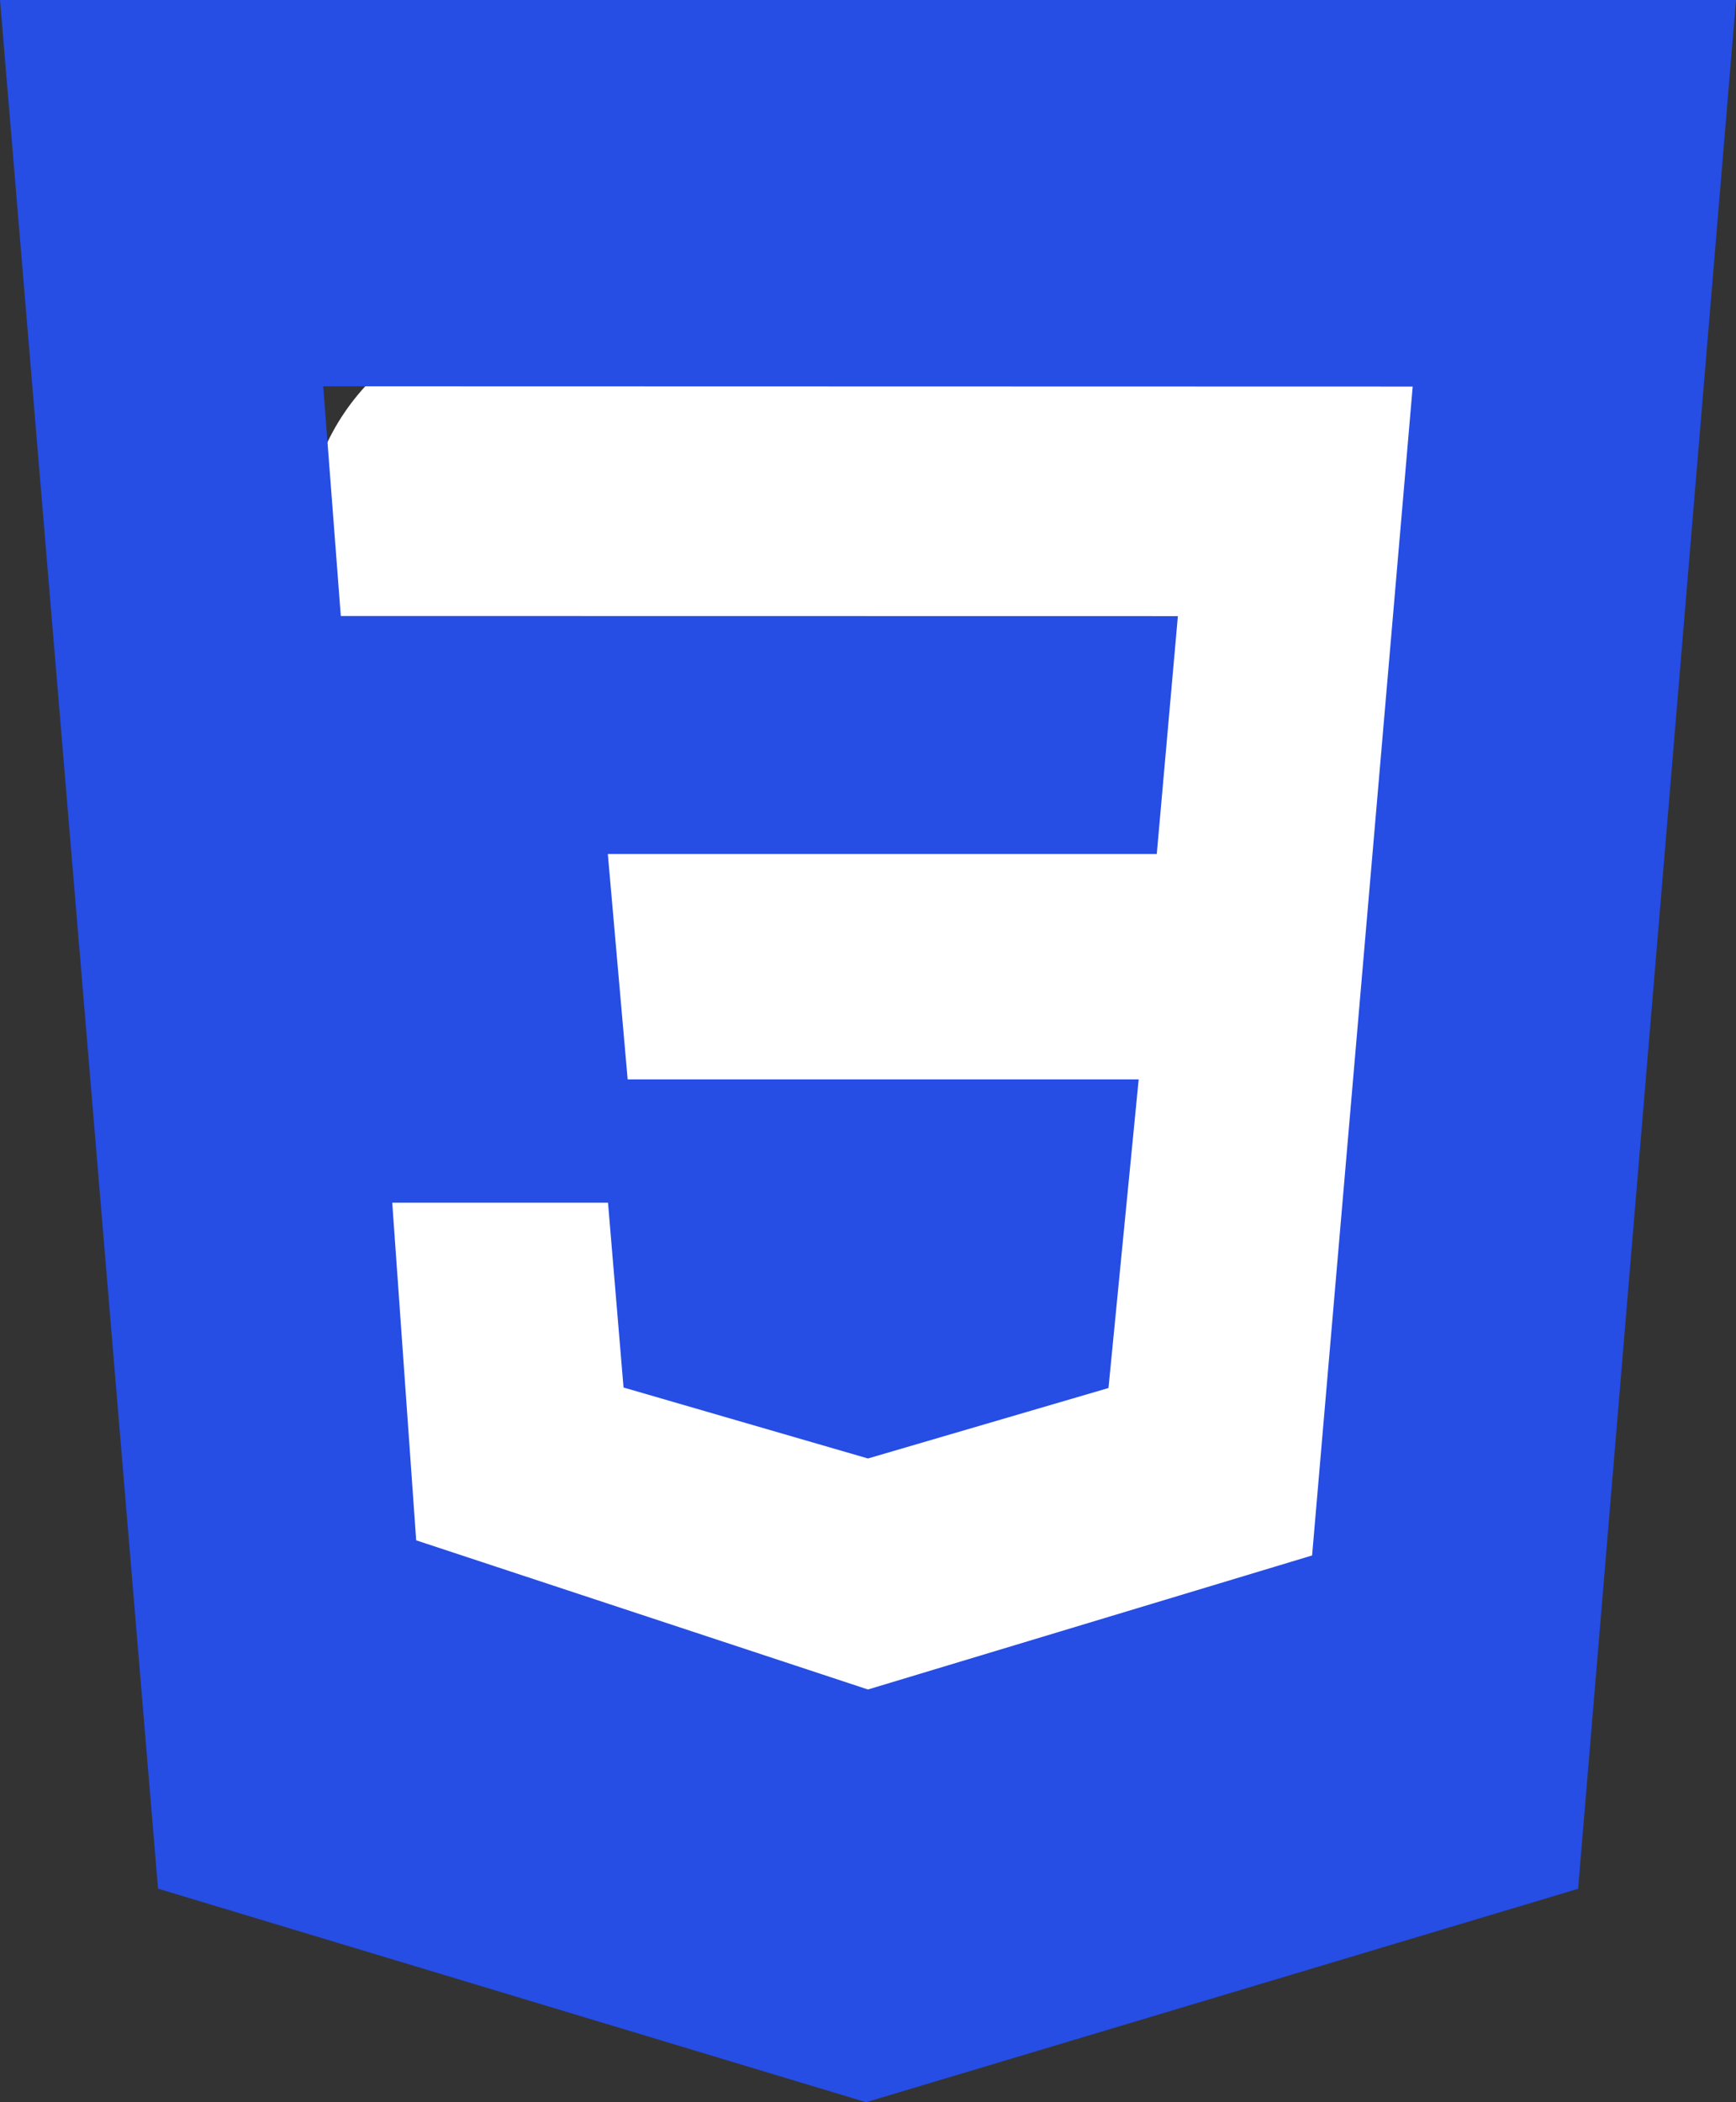 <svg width="38" height="46" viewBox="0 0 38 46" fill="none" xmlns="http://www.w3.org/2000/svg">
<rect x="0" y="0" width="38" height="46" fill="#333333" stroke="none"/>
<rect x="6.68" y="6.833" width="27.5" height="33.333" rx="5" fill="white"/>
<path d="M30.925 8.459L7.075 8.453L7.46 13.479L25.783 13.482L25.321 18.688H13.305L13.739 23.619H24.925L24.264 30.372L18.999 31.914L13.649 30.361L13.309 26.317H8.586L9.11 33.705L18.999 36.969L28.721 34.036L30.923 8.46L30.925 8.459ZM0 0H38L34.544 41.33L18.958 46L3.459 41.327L0 0Z" fill="#264DE4"/>
</svg>
